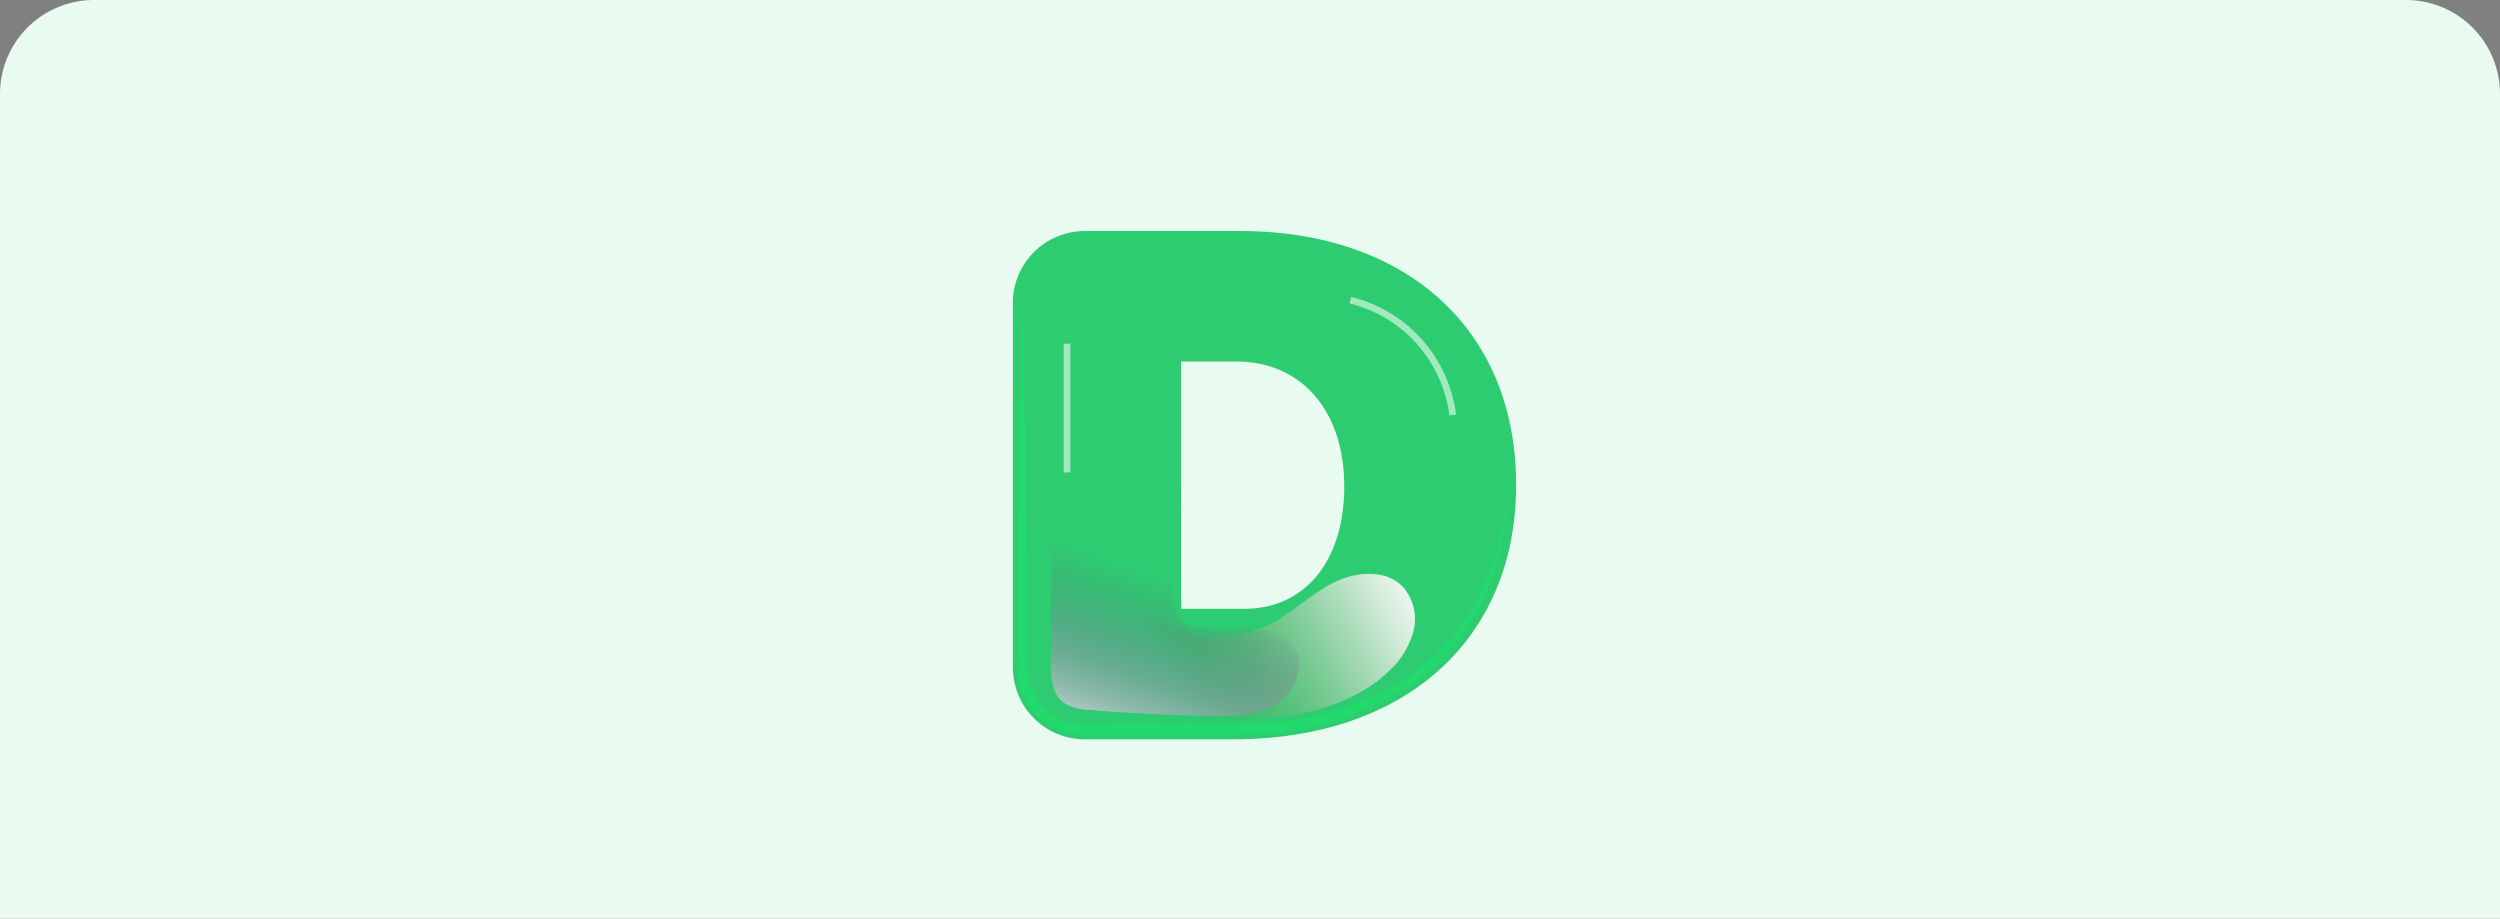 <svg xmlns="http://www.w3.org/2000/svg" xmlns:xlink="http://www.w3.org/1999/xlink" width="372.8" height="137" viewBox="0 0 372.8 137">
  <rect x="0" y="0" width="372.8" height="137" fill="#808080" stroke="none"/>
  <defs>
    <filter id="bg" x="136.3" y="-73" width="389" height="346" filterUnits="userSpaceOnUse">
      <feOffset dx="32" dy="49" input="SourceAlpha"/>
      <feGaussianBlur stdDeviation="40" result="blur"/>
      <feFlood flood-color="#223f99" flood-opacity="0.2"/>
      <feComposite operator="in" in2="blur"/>
      <feComposite in="SourceGraphic"/>
    </filter>
    <clipPath id="clip-path">
      <path id="Background" d="M14,0H358.8a14,14,0,0,1,14,14V137a0,0,0,0,1,0,0H0a0,0,0,0,1,0,0V14A14,14,0,0,1,14,0Z" fill="#e9faf0"/>
    </clipPath>
    <clipPath id="clip-path-2">
      <g transform="matrix(1, 0, 0, 1, 0, 0)" filter="url(#bg)">
        <path id="bg-2" data-name="bg" d="M0,0H134a14,14,0,0,1,14,14v91a0,0,0,0,1,0,0H0a0,0,0,0,1,0,0V0A0,0,0,0,1,0,0Z" transform="translate(316.07)" fill="#223f99" stroke="#223f99" stroke-miterlimit="10" stroke-width="1"/>
      </g>
    </clipPath>
    <linearGradient id="linear-gradient" x1="0.35" y1="0.558" x2="1.122" y2="0.391" gradientUnits="objectBoundingBox">
      <stop offset="0" stop-color="#42803b" stop-opacity="0"/>
      <stop offset="0.211" stop-color="#77a372" stop-opacity="0.282"/>
      <stop offset="0.422" stop-color="#a7c3a3" stop-opacity="0.533"/>
      <stop offset="0.614" stop-color="#ccddcb" stop-opacity="0.733"/>
      <stop offset="0.78" stop-color="#e8efe7" stop-opacity="0.878"/>
      <stop offset="0.915" stop-color="#f8faf8" stop-opacity="0.969"/>
      <stop offset="1" stop-color="#fff"/>
    </linearGradient>
    <linearGradient id="linear-gradient-2" x1="0.44" y1="0.4" x2="0.145" y2="1.194" gradientUnits="objectBoundingBox">
      <stop offset="0" stop-color="#6e2983" stop-opacity="0"/>
      <stop offset="0.096" stop-color="#76368a" stop-opacity="0.063"/>
      <stop offset="0.282" stop-color="#8e589e" stop-opacity="0.224"/>
      <stop offset="0.541" stop-color="#b38fbe" stop-opacity="0.482"/>
      <stop offset="0.858" stop-color="#e6dbea" stop-opacity="0.835"/>
      <stop offset="1" stop-color="#fff"/>
    </linearGradient>
  </defs>
  <g id="Group_68453" data-name="Group 68453" transform="translate(-936.94 -141.5)">
    <g id="vector" transform="translate(936.94 141.5)" clip-path="url(#clip-path)">
      <path id="Background-2" data-name="Background" d="M14,0H358.8a14,14,0,0,1,14,14V137a0,0,0,0,1,0,0H0a0,0,0,0,1,0,0V14A14,14,0,0,1,14,0Z" fill="#e9faf0"/>
      <g id="bg-3" data-name="bg" transform="translate(-91.269 -1.5)" clip-path="url(#clip-path-2)" style="mix-blend-mode: exclusion;isolation: isolate">
        <g id="Group_63860" data-name="Group 63860" transform="translate(464.069 99.164) rotate(180)" opacity="0.2">
          <path id="Path_99111" data-name="Path 99111" d="M0,0C.284.016.567.036.852.057L0,.909V0ZM2.141.176,0,2.318V3.726L3.4.329Q2.772.245,2.141.176ZM4.62.514,0,5.134V6.542L5.816.727Q5.221.612,4.62.514ZM6.983.967q.575.127,1.142.266L0,9.359V7.951L6.983.967Zm2.258.559q.548.151,1.092.316L0,12.175V10.767L9.24,1.526Zm2.161.656q.526.174,1.046.362L0,14.991V13.582l11.4-11.4Zm2.07.745q.505.2,1,.4L0,17.808V16.4L13.472,2.927Zm1.987.829q.486.217.964.445L0,20.624V19.216L15.459,3.756Zm1.909.908q.466.235.925.482L0,23.44V22.032L17.368,4.664Zm1.834.983q.448.253.89.518L0,26.257V24.848l19.2-19.2ZM20.964,6.7,0,27.664v1.408L21.819,7.254q-.424-.282-.855-.554Zm1.693,1.123L0,30.482v1.408L23.48,8.41q-.408-.3-.822-.587Zm1.627,1.189L0,33.3v1.409L25.074,9.632q-.392-.315-.79-.62Zm1.563,1.255L0,36.115v1.407l26.6-26.6q-.374-.331-.756-.651Zm1.5,1.318L0,38.93v1.409l28.07-28.07q-.359-.345-.726-.683Zm1.435,1.381L0,41.747v1.408L29.472,13.682q-.343-.361-.693-.715Zm1.371,1.445L0,44.563v1.407L30.812,15.158q-.328-.376-.662-.746Zm1.309,1.508L0,47.379v1.409L32.088,16.7q-.31-.392-.63-.778ZM32.7,17.493,0,50.2V51.6L33.3,18.3q-.294-.409-.6-.81Zm1.179,1.637L0,53.012V54.42L34.447,19.973q-.277-.425-.565-.843ZM35,20.832l-35,35v1.408L35.526,21.71q-.261-.441-.531-.877ZM36.04,22.6,0,58.645v1.408L36.535,23.517q-.243-.46-.5-.912Zm.973,1.844L0,61.461V62.87L37.472,25.4q-.224-.477-.46-.949Zm.9,1.917q.217.491.421.988L0,65.686V64.277L37.911,26.366Zm.82,2q.2.512.38,1.029L0,68.5V67.094L38.732,28.362Zm.737,2.08q.175.534.335,1.073L0,71.318V69.91L39.468,30.442Zm.647,2.169c.1.373.2.745.287,1.121L0,74.135V72.727L40.115,32.611Zm.548,2.268c.084.39.16.782.233,1.176L0,76.951V75.543L40.663,34.879Zm.438,2.379c.064.41.122.821.175,1.234L0,79.767V78.359l41.1-41.1Zm.319,2.5c.042.432.08.864.11,1.3L0,82.583V81.176L41.419,39.756Zm.179,2.637c.017.459.026.918.029,1.379L0,85.4V83.992l41.6-41.6Zm.018,2.8c0,.078,0,.156,0,.234h0v0q-.018.613-.053,1.23L.111,88.105,0,88.1V86.808L41.616,45.192Zm-.172,2.989q-.061.639-.138,1.271c0,.091,0,.183,0,.276L2.714,88.319l-1.3-.107L41.444,48.181Zm-.1,2.921c.021.425.051.865.095,1.314L5.316,88.533l-1.3-.107L41.339,51.1Zm.247,2.57c.057.4.126.8.206,1.2L7.919,88.746l-1.3-.107L41.586,53.672Zm.468,2.347q.141.547.315,1.093L10.522,88.96l-1.3-.107L42.055,56.019Zm.684,2.132q.194.5.423.986L13.125,89.173l-1.3-.107L42.739,58.151Zm.9,1.918c.166.3.342.591.53.878L15.727,89.387l-1.3-.107L43.637,60.069Zm1.116,1.7q.3.393.642.767L18.33,89.6l-1.3-.106L44.753,61.769Zm1.338,1.478-26.46,26.46,1.3.107L46.848,63.9q-.4-.315-.757-.652Zm1.567,1.25L22.234,89.92l1.3.108,24.99-24.99c-.29-.167-.58-.346-.867-.541Zm1.792,1.025L24.838,90.135l1.3.107,24.3-24.3c-.331-.122-.662-.26-.992-.416Zm2.057.76L27.44,90.348l1.3.107L52.654,66.542q-.571-.1-1.148-.26Zm2.39.425L30.042,90.562l1.3.107L55.251,66.762c-.443,0-.9-.015-1.354-.055Zm2.842-.025L32.645,90.776l1.3.107L58.4,66.432c-.527.105-1.081.192-1.658.25Zm3.546-.73L35.248,90.989l1.3.107,26-26.005a19.1,19.1,0,0,1-2.268.861ZM65.55,63.5l-27.7,27.7,1.3.107L68.129,62.333q-1.315.535-2.579,1.171Zm4.807-1.991-29.9,29.9,1.3.107L72.361,60.917q-1.012.269-2,.6Zm3.849-1.032L43.057,91.629l1.3.107,31.57-31.569q-.868.135-1.722.313Zm3.346-.529q.767-.084,1.542-.134L46.961,91.95l-1.3-.107L77.551,59.952Zm3.014-.2q.7-.016,1.412,0L49.564,92.164l-1.3-.107,32.3-32.3Zm2.773.044q.488.026.976.067c.112.009.222.021.334.032L52.166,92.378l-1.3-.107L83.338,59.8Zm2.58.236q.619.079,1.231.179L54.769,92.591l-1.3-.107,32.45-32.451Zm2.423.394c.388.078.775.159,1.159.25L57.372,92.8l-1.3-.107L88.341,60.427Zm2.285.532q.55.148,1.094.313L59.975,93.018l-1.3-.107L90.626,60.959Zm2.161.656q.523.176,1.04.368L62.577,93.232l-1.3-.107,31.511-31.51Zm2.05.766q.5.2.986.422L65.181,93.445l-1.3-.107L94.837,62.381Zm1.949.868q.474.228.939.468L67.783,93.659l-1.3-.107,30.3-30.3Zm1.854.962q.449.252.892.517L70.385,93.873l-1.3-.107L98.639,64.211Zm1.762,1.054c.286.183.57.368.85.558L72.988,94.086l-1.3-.107L100.4,65.264Zm1.68,1.137c.272.2.54.4.807.6l-27.3,27.3-1.3-.106L102.081,66.4Zm1.594,1.223L76.892,94.407l1.3.107,26.248-26.248q-.378-.327-.767-.642Zm1.515,1.3L79.5,94.62l1.3.107L105.918,69.6c-.239-.23-.482-.456-.728-.679Zm1.436,1.38L82.1,94.834l1.3.107,23.914-23.914q-.339-.365-.688-.721Zm1.355,1.461L84.7,95.047l1.3.107,22.629-22.628q-.319-.384-.65-.759Zm1.278,1.538L87.3,95.261l1.3.107L109.869,74.1q-.3-.4-.61-.8Zm1.2,1.62-20.55,20.55,1.3.107,19.816-19.815q-.278-.425-.566-.842Zm1.113,1.7-19.06,19.06,1.3.107L112.1,77.51q-.257-.445-.526-.883Zm1.029,1.787L95.111,95.9l1.3.107,16.664-16.664c-.156-.312-.314-.623-.479-.929Zm.936,1.881L97.715,96.115l1.3.106,14.952-14.951c-.14-.328-.285-.652-.434-.975Zm.842,1.974-14.06,14.06,1.3.107L114.757,83.3q-.183-.517-.381-1.027Zm.736,2.081c.114.358.225.718.327,1.08L104.221,96.649l-1.3-.107L115.113,84.35Zm.623,2.193q.142.568.265,1.143l-9.177,9.176-1.3-.107,10.212-10.213Zm.5,2.318c.072.4.135.809.193,1.216l-7,7-1.3-.107,8.108-8.108Zm.35,2.467q.068.645.112,1.3L112.03,97.29l-1.3-.107,5.855-5.855Zm.18,2.635c.015.463.017.928.015,1.394L114.632,97.5l-1.3-.107,3.433-3.433Zm-.025,2.842-.8.8.752.062Q116.719,97.238,116.739,96.806Z" transform="translate(0)" fill="#92adff" fill-rule="evenodd"/>
          <path id="Path_99112" data-name="Path 99112" d="M0,.067Q1.173,0,2.366,0A42.31,42.31,0,0,1,44.617,40.091h0v0q.057,1.1.057,2.215c0,.551-.014,1.1-.035,1.648.3,4.029,1.6,10.2,6.507,13.409,7.669,5.027,15.878-.693,15.878-.693v0a33.847,33.847,0,0,1,53.3,27.383H0Z" transform="translate(0 15.107)" fill="#1f3887" fill-rule="evenodd"/>
          <path id="Path_99113" data-name="Path 99113" d="M0,.026A50.551,50.551,0,0,1,21.24,3.969,50.5,50.5,0,0,1,47.5,29.229c.619,1.33,1.189,2.719,1.76,4.108,1.995,4.853,3.994,9.719,8.371,12.578H56.095c-3.862-3.026-5.76-7.64-7.651-12.243-.562-1.37-1.126-2.739-1.746-4.074A49.608,49.608,0,0,0,20.9,4.778,49.669,49.669,0,0,0,0,.906V.026ZM73.821,45.914a20.566,20.566,0,0,0,5.44-4.882l.024-.03a40.582,40.582,0,0,1,68.99,4.912h-.993a39.681,39.681,0,0,0-67.307-4.365h0c-.008.012-.017.023-.026.034a21.509,21.509,0,0,1-4.542,4.331Z" transform="translate(0 53.25)" fill="#92adff" fill-rule="evenodd"/>
        </g>
      </g>
    </g>
    <g id="letter" transform="translate(855.354 -8.244)">
      <g id="Group_63829" data-name="Group 63829" transform="translate(232.627 184.194)">
        <g id="Group_63828" data-name="Group 63828">
          <g id="Group_63825" data-name="Group 63825">
            <g id="Group_63822" data-name="Group 63822">
              <path id="Path_99078" data-name="Path 99078" d="M307.669,222.039c0,23.031-16.542,37.952-42.171,37.952H243.35a10.722,10.722,0,0,1-10.723-10.722V194.916a10.723,10.723,0,0,1,10.723-10.722h23.121C291.451,184.194,307.669,199.008,307.669,222.039Zm-25.627.215c0-11.244-6.378-18.6-16.11-18.6h-8.219V240.53h9.407C276.206,240.53,282.042,233.392,282.042,222.255Z" transform="translate(-232.627 -184.194)" fill="#2ecc71"/>
            </g>
          </g>
          <g id="Group_63827" data-name="Group 63827" transform="translate(0.662 10.722)" style="mix-blend-mode: overlay;isolation: isolate">
            <g id="Group_63826" data-name="Group 63826">
              <path id="Path_99080" data-name="Path 99080" d="M305.976,217.639a38.278,38.278,0,0,1-4.135,18.555A33.787,33.787,0,0,1,288.2,249.6a45.991,45.991,0,0,1-18.537,5.178l-4.827.183-4.774.019-9.548.037L245.736,255l-2.388-.008a10.974,10.974,0,0,1-2.551-.278A10.153,10.153,0,0,1,233.509,248a14.715,14.715,0,0,1-.483-4.964l.019-4.774.081-9.548.237-19.1.416-19.1.415,19.1.236,19.1.081,9.548.019,4.774a13.321,13.321,0,0,0,.446,4.484,8.568,8.568,0,0,0,6.189,5.617,9.158,9.158,0,0,0,2.184.215l2.388-.008,4.774-.017,9.548.037,4.774.019,4.715-.139a46.8,46.8,0,0,0,18.04-4.789,32.818,32.818,0,0,0,13.534-12.662A39.088,39.088,0,0,0,305.976,217.639Z" transform="translate(-233.017 -190.516)" fill="#21d96c"/>
            </g>
          </g>
        </g>
      </g>
      <path id="Path_99081" data-name="Path 99081" d="M262.3,190.275A20.235,20.235,0,0,1,277.56,207.4" transform="translate(20.654 4.232)" fill="none" stroke="#fff" stroke-miterlimit="10" stroke-width="1"/>
      <path id="Path_99082" data-name="Path 99082" d="M237.394,194.1v19.2" transform="translate(3.318 6.893)" fill="none" stroke="#fff" stroke-miterlimit="10" stroke-width="1"/>
      <path id="Path_99083" data-name="Path 99083" d="M235.062,203.958a34.623,34.623,0,0,1,.775-9.677c.858-3.132,2.749-6.131,5.661-7.571a15.545,15.545,0,0,1,5.858-1.265,102.952,102.952,0,0,1,19.994.824c9.082,1.143,18.364,3.127,25.848,8.393s12.791,14.505,11.064,23.492a10.409,10.409,0,0,1-2.023,4.733,11.631,11.631,0,0,1-5.463,3.278c-2.485.819-5.247,1.292-7.683.336a9.954,9.954,0,0,1-5.056-5.266,51.131,51.131,0,0,1-2.3-7.111c-1.464-4.9-3.975-9.82-8.385-12.409-3.188-1.874-7-2.315-10.686-2.59-2.022-.149-4.284-.185-5.793,1.17a6.554,6.554,0,0,0-1.764,3.779c-.845,4.533-.171,9.416-2.1,13.6a12.228,12.228,0,0,1-15.364,5.885,5.268,5.268,0,0,1-2.256-1.635,6.776,6.776,0,0,1-.877-3.84q-.2-7.609-.4-15.219" transform="translate(1.038 0.742)" fill="rgba(46,204,113,0.44)" style="mix-blend-mode: overlay;isolation: isolate"/>
      <path id="Path_99084" data-name="Path 99084" d="M257.653,223.364a19.065,19.065,0,0,0,11.763-1.328c3.424-1.647,6.175-4.442,9.531-6.222s7.947-2.293,10.612.417a7.227,7.227,0,0,1,1.632,6.585,12.323,12.323,0,0,1-3.612,5.97c-4.482,4.367-10.839,6.287-17.058,6.984s-12.518.322-18.754.863c-3.1.27-6.226.765-9.306.312s-6.2-2.056-7.513-4.876c-1.565-3.35-.037-7.6,2.9-9.848s6.916-2.758,10.569-2.179a41.121,41.121,0,0,1,10.435,3.662" transform="translate(1.18 20.978)" fill="url(#linear-gradient)" style="mix-blend-mode: overlay;isolation: isolate"/>
      <path id="Path_99085" data-name="Path 99085" d="M236.292,213.368,236.124,233c-.019,2.195.1,4.708,1.813,6.087a7.294,7.294,0,0,0,4.109,1.182q8.853.692,17.736.882c3.455.073,7.13.031,10.045-1.821s4.5-6.205,2.3-8.866c-1.7-2.057-4.732-2.245-7.4-2.273l-5.836-.059a5.158,5.158,0,0,1-2.4-.412c-1.46-.778-1.811-2.678-2-4.323l-.885-7.827a13.275,13.275,0,0,0-1.04-4.465,8.935,8.935,0,0,0-5.892-4.321,26.505,26.505,0,0,0-7.493-.47c-1.163.039-2.525.185-3.126,1.182a3.526,3.526,0,0,0-.327,1.915l.1,5.754" transform="translate(2.157 15.354)" fill="url(#linear-gradient-2)" style="mix-blend-mode: overlay;isolation: isolate"/>
    </g>
  </g>
</svg>
